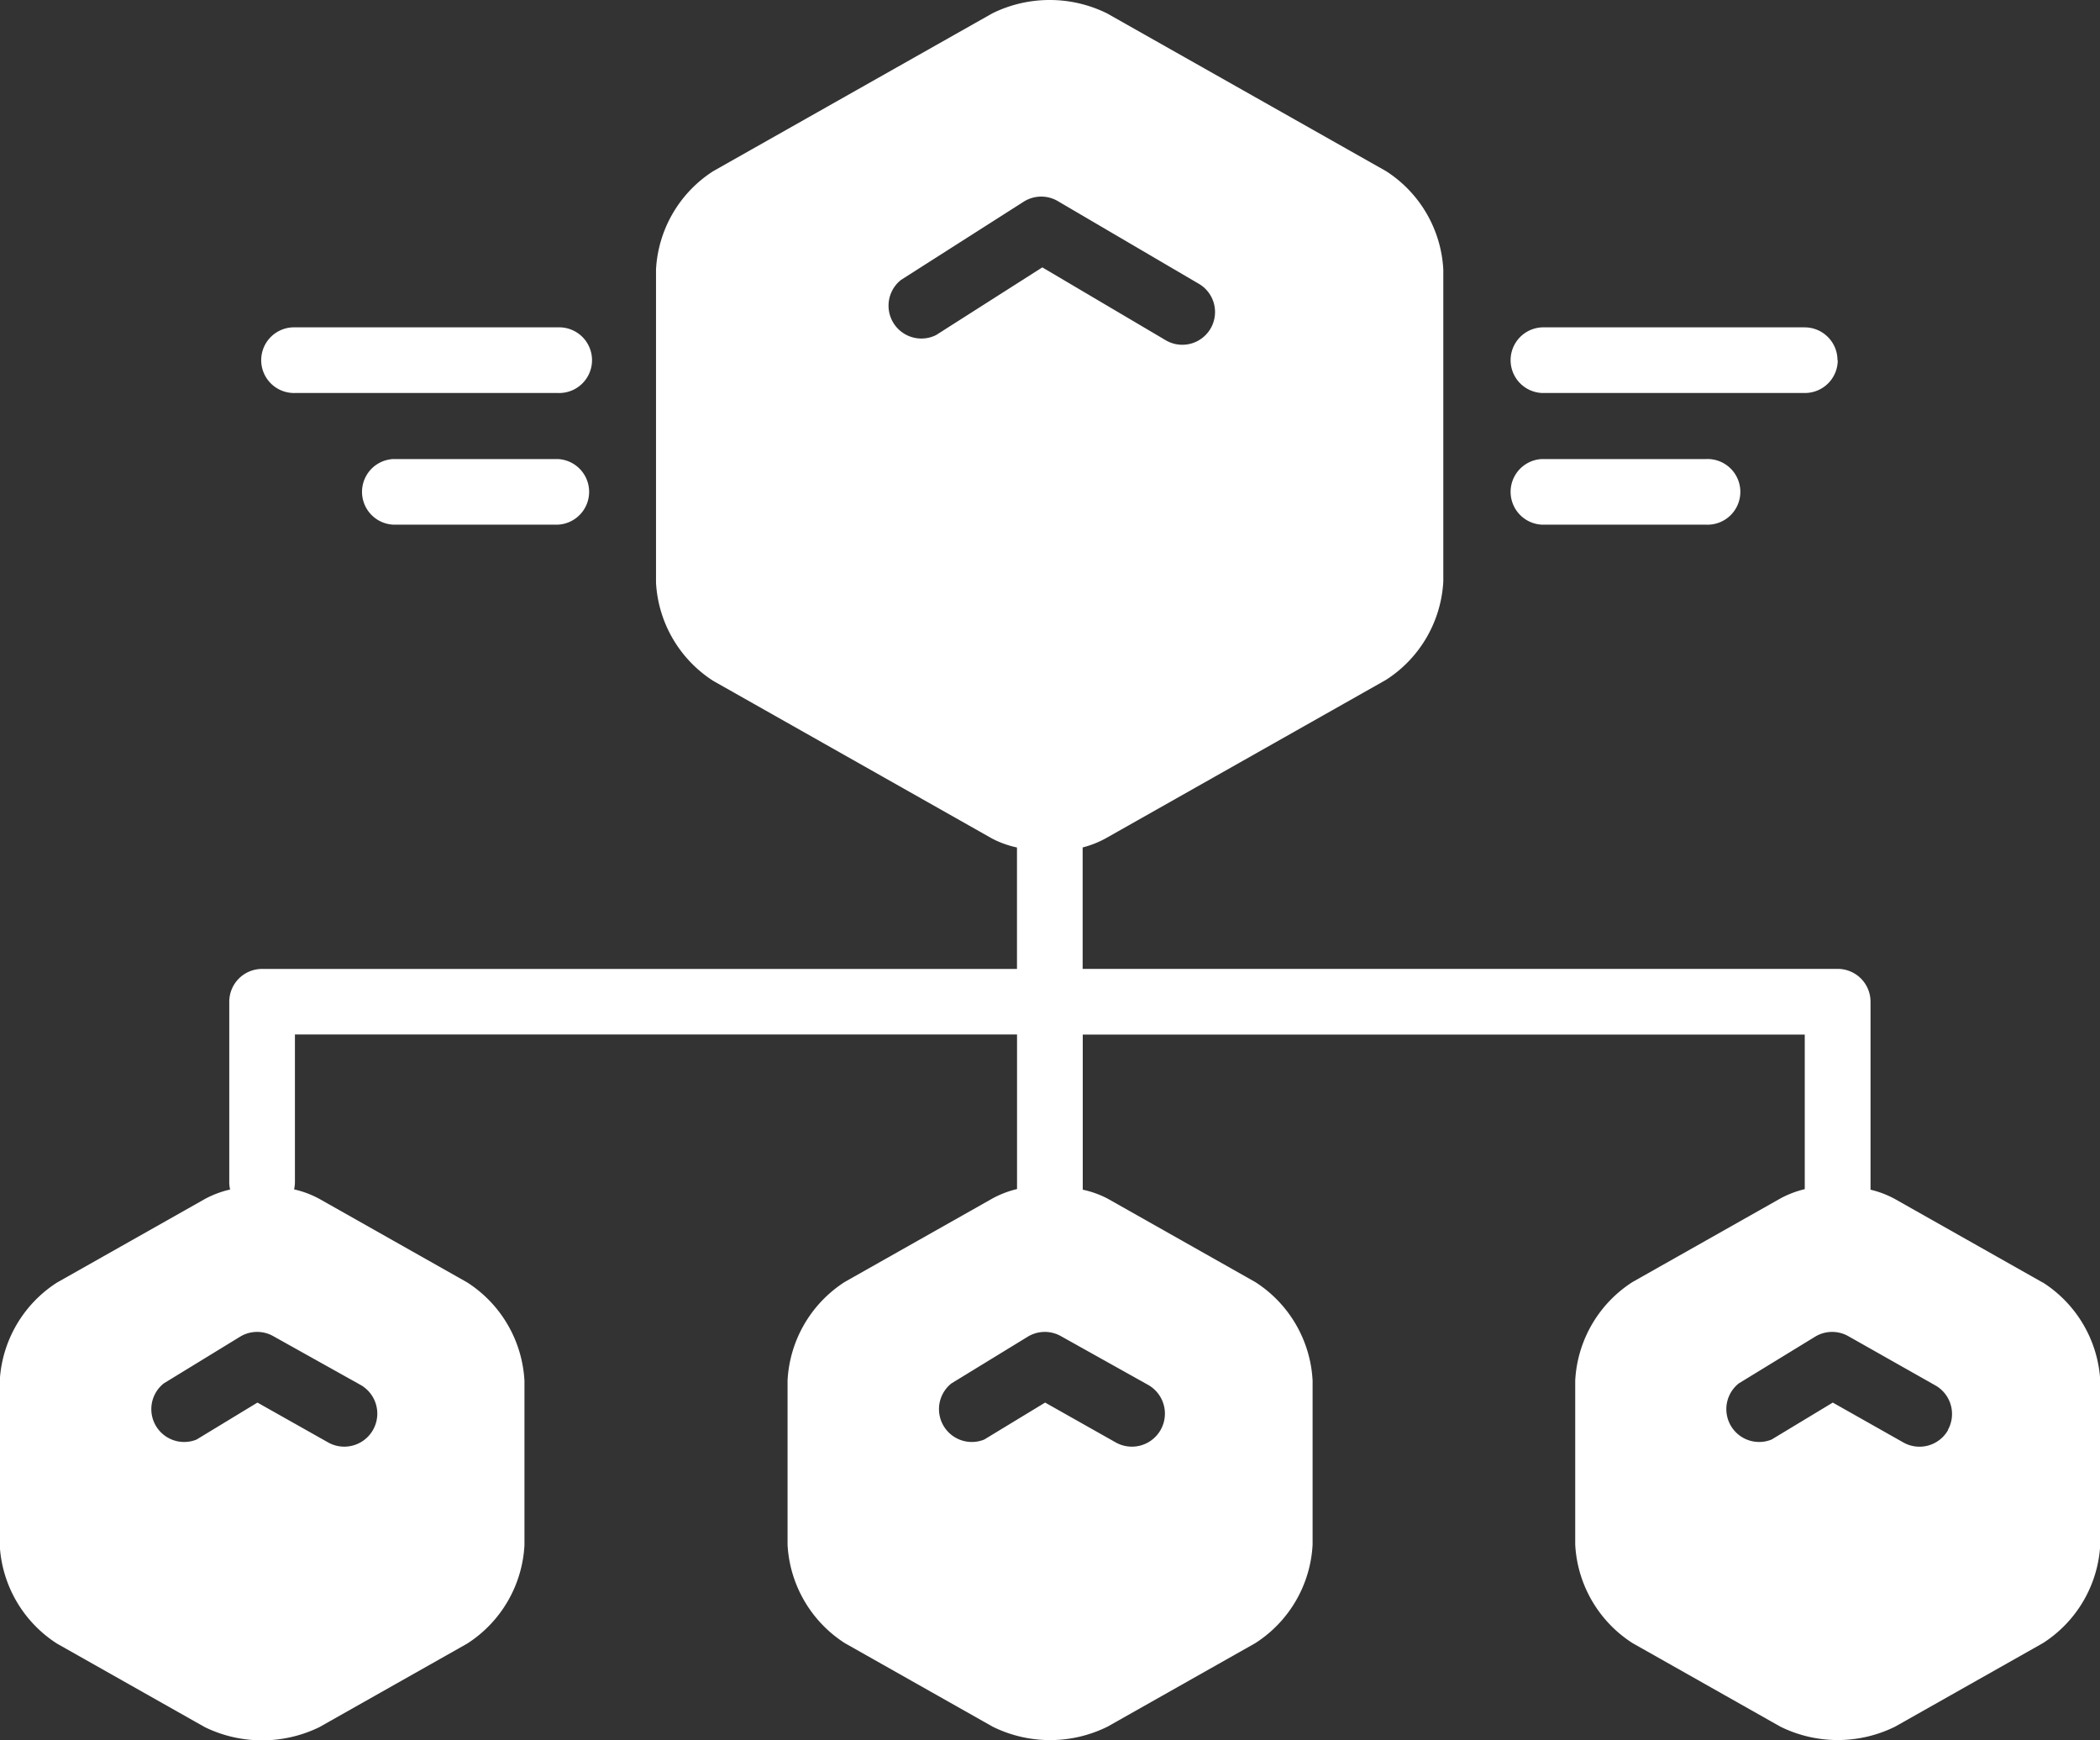 <svg xmlns="http://www.w3.org/2000/svg" width="39.781" height="32.961" viewBox="0 0 39.781 32.961">
  <rect x="0" y="0" width="39.781" height="32.961" fill="#333333" stroke="none"/>
  <g id="noun-subtask-21227190" transform="translate(-70.081 -52.336)">
    <path id="Path_1060" data-name="Path 1060" d="M145.6,139.61h-4.973a.622.622,0,1,0,0,1.243H145.6a.622.622,0,1,0,0-1.243Z" transform="translate(-64.951 -81.074)" fill="#fff"/>
    <path id="Path_1061" data-name="Path 1061" d="M169.98,174.7h-3.108a.622.622,0,0,0,0,1.243h3.108a.622.622,0,0,0,0-1.243Z" transform="translate(-89.336 -113.67)" fill="#fff"/>
    <path id="Path_1062" data-name="Path 1062" d="M478.717,140.232a.622.622,0,0,0-.622-.622h-4.973a.622.622,0,0,0,0,1.243H478.1a.622.622,0,0,0,.622-.622Z" transform="translate(-373.828 -81.074)" fill="#fff"/>
    <path id="Path_1063" data-name="Path 1063" d="M473.122,174.7a.622.622,0,0,0,0,1.243h3.108a.622.622,0,1,0,0-1.243Z" transform="translate(-373.828 -113.67)" fill="#fff"/>
    <path id="Path_1064" data-name="Path 1064" d="M108.778,76.627l-2.8-1.582a1.866,1.866,0,0,0-.463-.177V71.308a.622.622,0,0,0-.622-.622H90.59v-2.3a1.862,1.862,0,0,0,.463-.187l5.284-2.987a2.364,2.364,0,0,0,1.085-1.865V57.442a2.363,2.363,0,0,0-1.085-1.865L91.053,52.59a2.456,2.456,0,0,0-2.176,0l-5.284,2.987a2.362,2.362,0,0,0-1.085,1.865v5.925a2.362,2.362,0,0,0,1.085,1.865l5.284,2.987a1.858,1.858,0,0,0,.469.168v2.3h-14.3a.622.622,0,0,0-.622.622v3.419a.614.614,0,0,0,.016.137,1.872,1.872,0,0,0-.479.18l-2.8,1.582a2.364,2.364,0,0,0-1.085,1.865V81.6a2.363,2.363,0,0,0,1.085,1.865l2.8,1.582a2.477,2.477,0,0,0,2.17,0l2.8-1.582A2.363,2.363,0,0,0,80.016,81.6V78.489a2.363,2.363,0,0,0-1.085-1.865l-2.8-1.582a1.862,1.862,0,0,0-.479-.18.621.621,0,0,0,.016-.134v-2.8H89.347v2.928a1.875,1.875,0,0,0-.463.177l-2.8,1.582A2.363,2.363,0,0,0,85,78.483v3.108a2.364,2.364,0,0,0,1.085,1.865l2.8,1.582h0a2.452,2.452,0,0,0,2.176,0l2.8-1.582h0a2.362,2.362,0,0,0,1.085-1.865V78.483a2.362,2.362,0,0,0-1.085-1.865l-2.8-1.582a1.858,1.858,0,0,0-.469-.168V71.93h13.677v2.928a1.876,1.876,0,0,0-.463.177l-2.8,1.582a2.363,2.363,0,0,0-1.085,1.865v3.108a2.364,2.364,0,0,0,1.085,1.865l2.8,1.582h0a2.452,2.452,0,0,0,2.176,0l2.8-1.582h0a2.362,2.362,0,0,0,1.085-1.865V78.483a2.363,2.363,0,0,0-1.085-1.856Zm-31.864,1.94a.625.625,0,0,1-.622,1.085L74.958,78.9l-1.153.7a.622.622,0,0,1-.622-1.063l1.458-.892h0a.622.622,0,0,1,.622,0Zm14.92,0a.625.625,0,0,1-.622,1.085L89.879,78.9l-1.153.7a.622.622,0,0,1-.622-1.063l1.458-.892h0a.622.622,0,0,1,.622,0ZM89.826,57.4l-2.011,1.281h0a.622.622,0,0,1-.665-1.044l2.331-1.486a.621.621,0,0,1,.649,0L92.772,57.7a.62.62,0,1,1-.622,1.072Zm17.158,22.02a.622.622,0,0,1-.846.236L104.8,78.9l-1.159.7a.622.622,0,0,1-.622-1.063l1.458-.892h0a.622.622,0,0,1,.622,0l1.65.933a.622.622,0,0,1,.23.843Z" fill="#fff"/>
  </g>
</svg>

